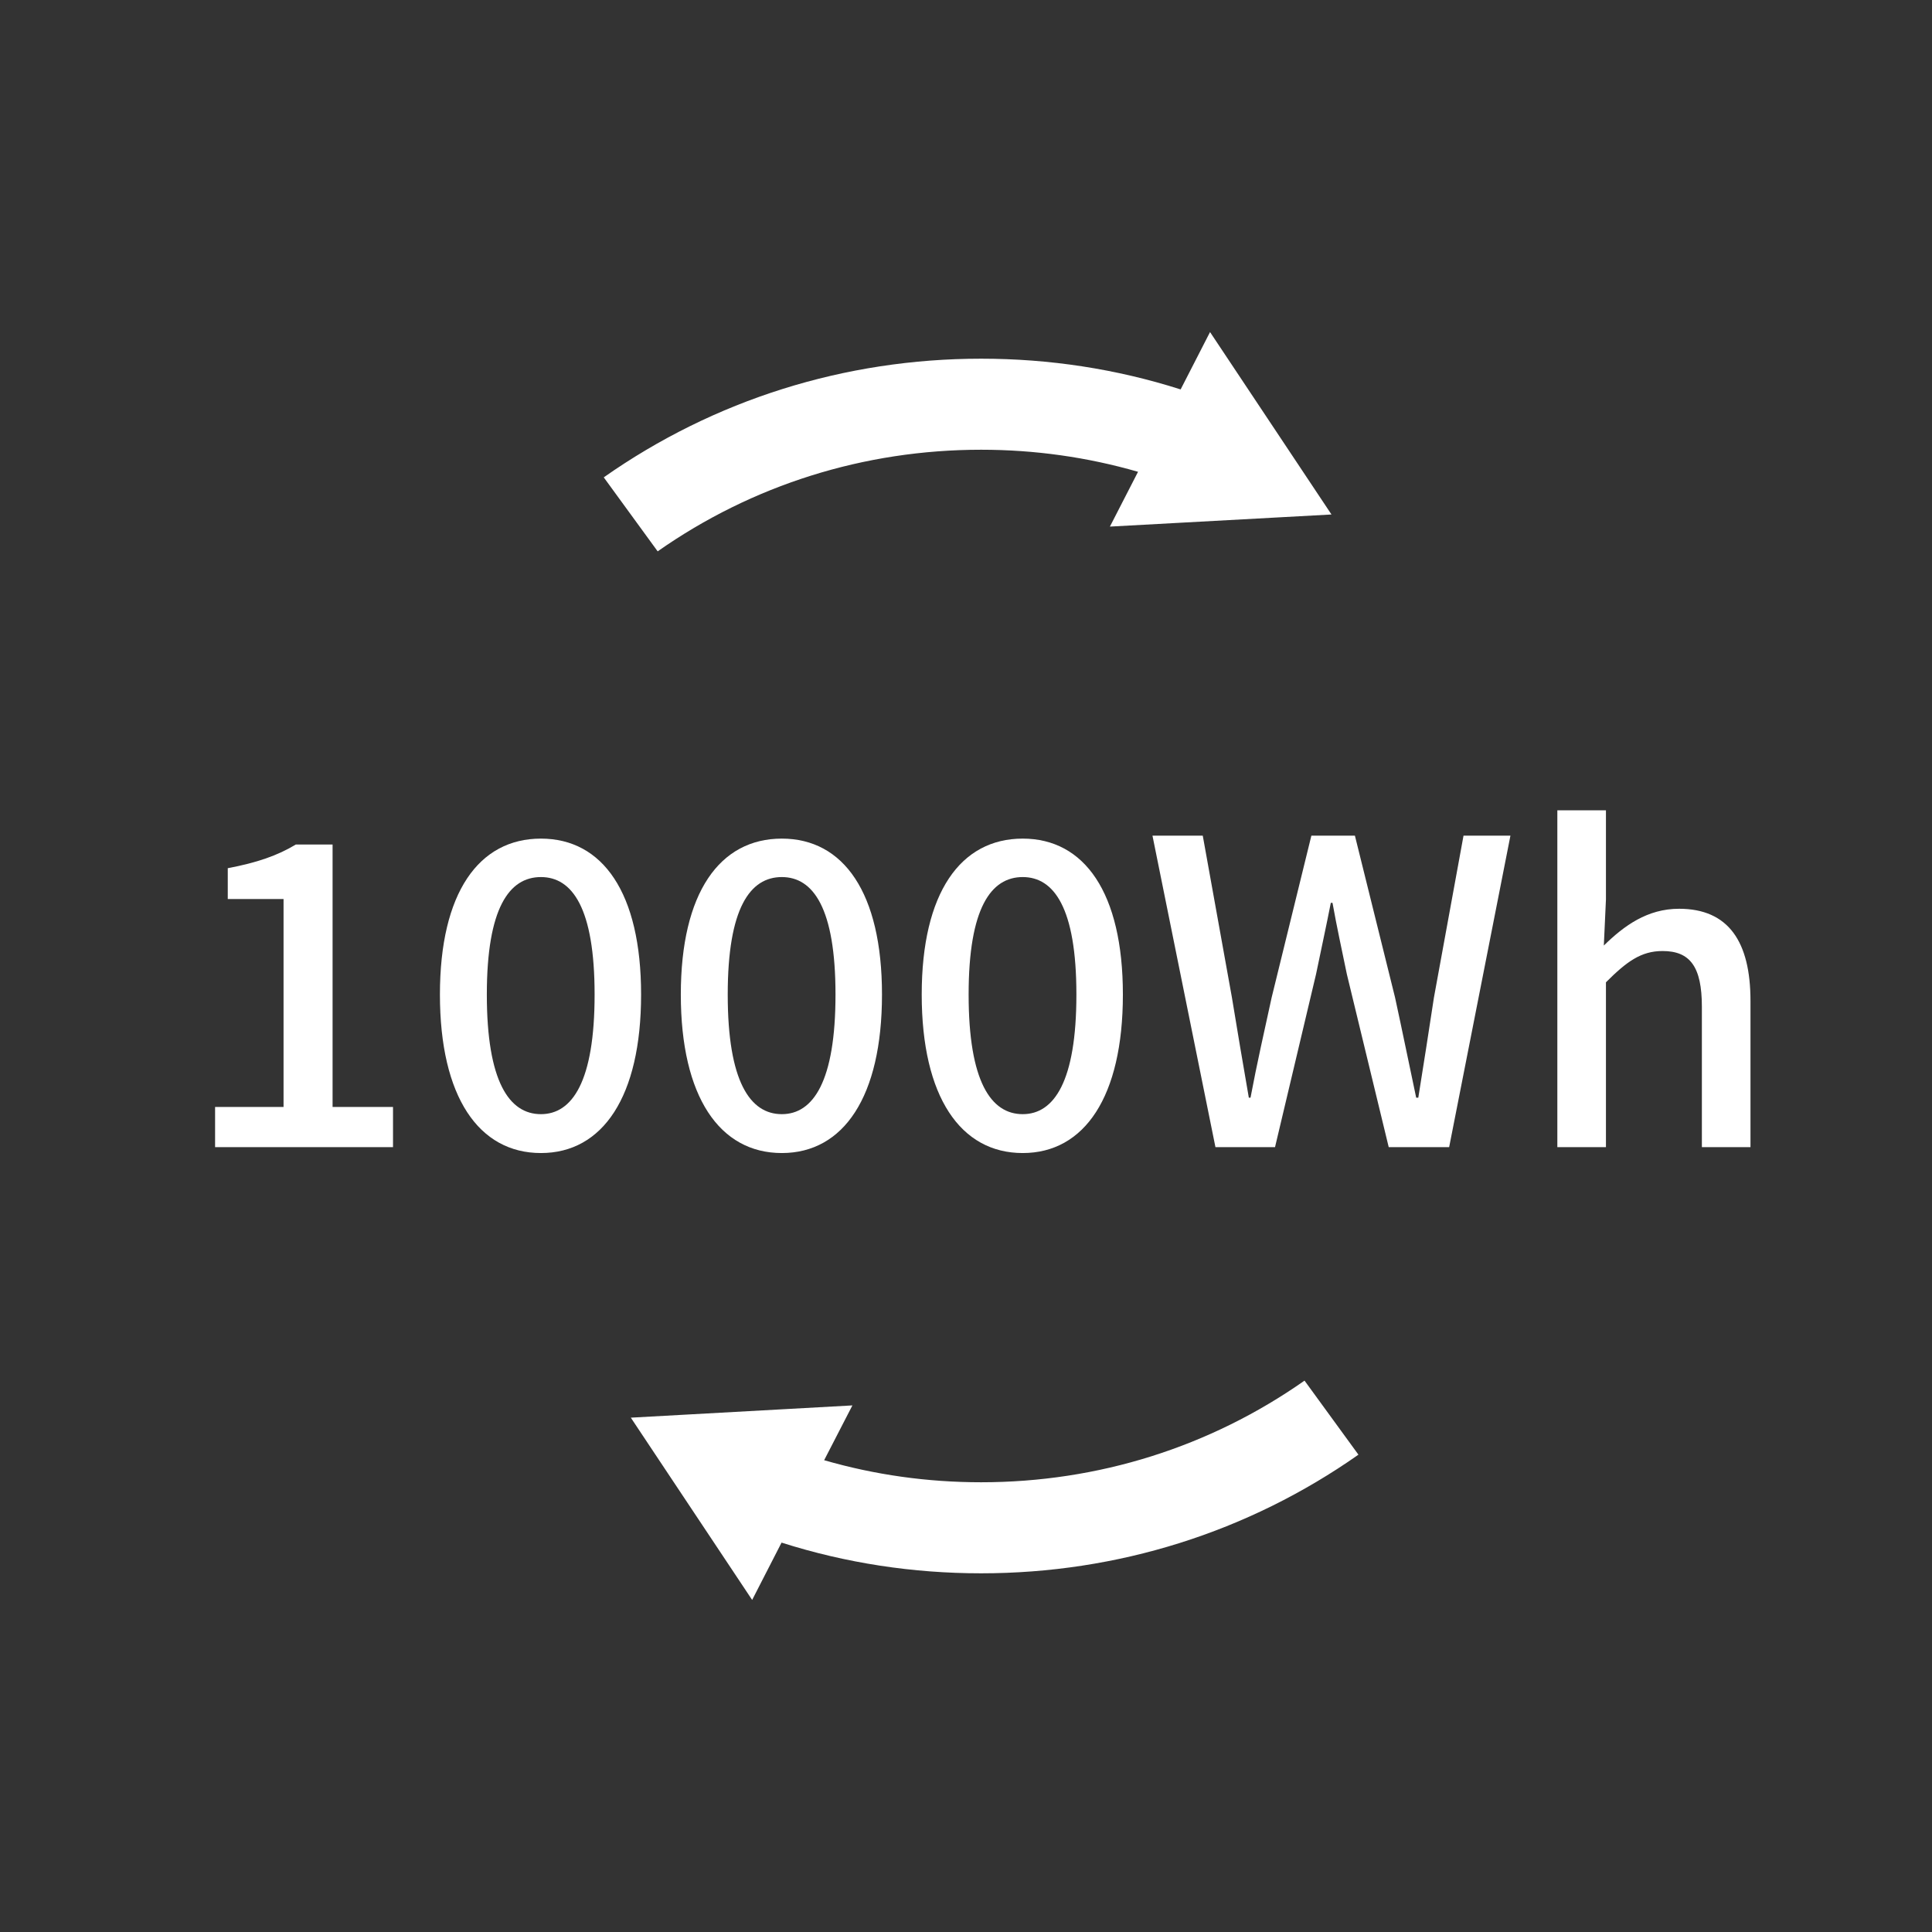 <svg xmlns="http://www.w3.org/2000/svg" xmlns:xlink="http://www.w3.org/1999/xlink" fill="none" version="1.1" width="64" height="64" viewBox="0 0 64 64"><rect x="0" y="0" width="64" height="64" fill="#333333" stroke="none"/><defs><clipPath id="master_svg0_60_11057"><rect x="20.5" y="23" width="22" height="22" rx="0"/></clipPath></defs><g><g><g clip-path="url(#master_svg0_60_11057)"></g><g><path d="M44.107,17.043L40.084,11L39.11,12.9C36.979,12.221,34.761,11.882,32.5,11.882C27.983,11.882,23.658,13.244,20,15.813L21.786,18.264C24.925,16.063,28.626,14.898,32.5,14.898C34.276,14.898,36.019,15.144,37.699,15.629L36.767,17.444L44.107,17.043ZM45,48.188L43.214,45.735C40.075,47.937,36.374,49.102,32.5,49.102C30.724,49.102,28.981,48.857,27.301,48.371L28.237,46.556L20.897,46.962L24.916,53L25.89,51.101C28.021,51.779,30.239,52.118,32.5,52.118C37.017,52.118,41.342,50.757,45,48.188Z" fill="#FFFFFF" fill-opacity="1"/></g></g><g><path d="M7.125,38L13.019,38L13.019,36.67L11.017,36.67L11.017,27.976L9.799,27.976C9.197,28.34,8.511,28.578,7.545,28.76L7.545,29.782L9.393,29.782L9.393,36.67L7.125,36.67L7.125,38ZM17.919,38.196C19.963,38.196,21.237,36.334,21.237,32.946C21.237,29.572,19.963,27.78,17.919,27.78C15.861,27.78,14.573,29.572,14.573,32.946C14.573,36.334,15.861,38.196,17.919,38.196ZM17.919,36.908C16.869,36.908,16.127,35.83,16.127,32.946C16.127,30.076,16.869,29.054,17.919,29.054C18.955,29.054,19.697,30.076,19.697,32.946C19.697,35.83,18.955,36.908,17.919,36.908ZM25.899,38.196C27.943,38.196,29.217,36.334,29.217,32.946C29.217,29.572,27.943,27.78,25.899,27.78C23.841,27.78,22.553,29.572,22.553,32.946C22.553,36.334,23.841,38.196,25.899,38.196ZM25.899,36.908C24.849,36.908,24.107,35.83,24.107,32.946C24.107,30.076,24.849,29.054,25.899,29.054C26.935,29.054,27.677,30.076,27.677,32.946C27.677,35.83,26.935,36.908,25.899,36.908ZM33.879,38.196C35.923,38.196,37.197,36.334,37.197,32.946C37.197,29.572,35.923,27.78,33.879,27.78C31.821,27.78,30.533,29.572,30.533,32.946C30.533,36.334,31.821,38.196,33.879,38.196ZM33.879,36.908C32.829,36.908,32.087,35.83,32.087,32.946C32.087,30.076,32.829,29.054,33.879,29.054C34.915,29.054,35.657,30.076,35.657,32.946C35.657,35.83,34.915,36.908,33.879,36.908ZM40.263,38L42.237,38L43.595,32.274C43.763,31.462,43.931,30.692,44.085,29.908L44.141,29.908C44.281,30.692,44.449,31.462,44.617,32.274L46.003,38L48.005,38L50.035,27.682L48.481,27.682L47.501,33.044C47.333,34.136,47.165,35.242,46.983,36.362L46.913,36.362C46.675,35.242,46.451,34.136,46.213,33.044L44.883,27.682L43.441,27.682L42.125,33.044C41.887,34.136,41.635,35.242,41.425,36.362L41.369,36.362C41.173,35.242,40.991,34.15,40.809,33.044L39.843,27.682L38.177,27.682L40.263,38ZM51.589,38L53.199,38L53.199,32.54C53.885,31.854,54.361,31.504,55.075,31.504C55.985,31.504,56.377,32.022,56.377,33.352L56.377,38L57.987,38L57.987,33.156C57.987,31.196,57.259,30.104,55.621,30.104C54.571,30.104,53.801,30.664,53.129,31.322L53.199,29.796L53.199,26.842L51.589,26.842L51.589,38Z" fill="#FFFFFF" fill-opacity="1"/></g></g></svg>